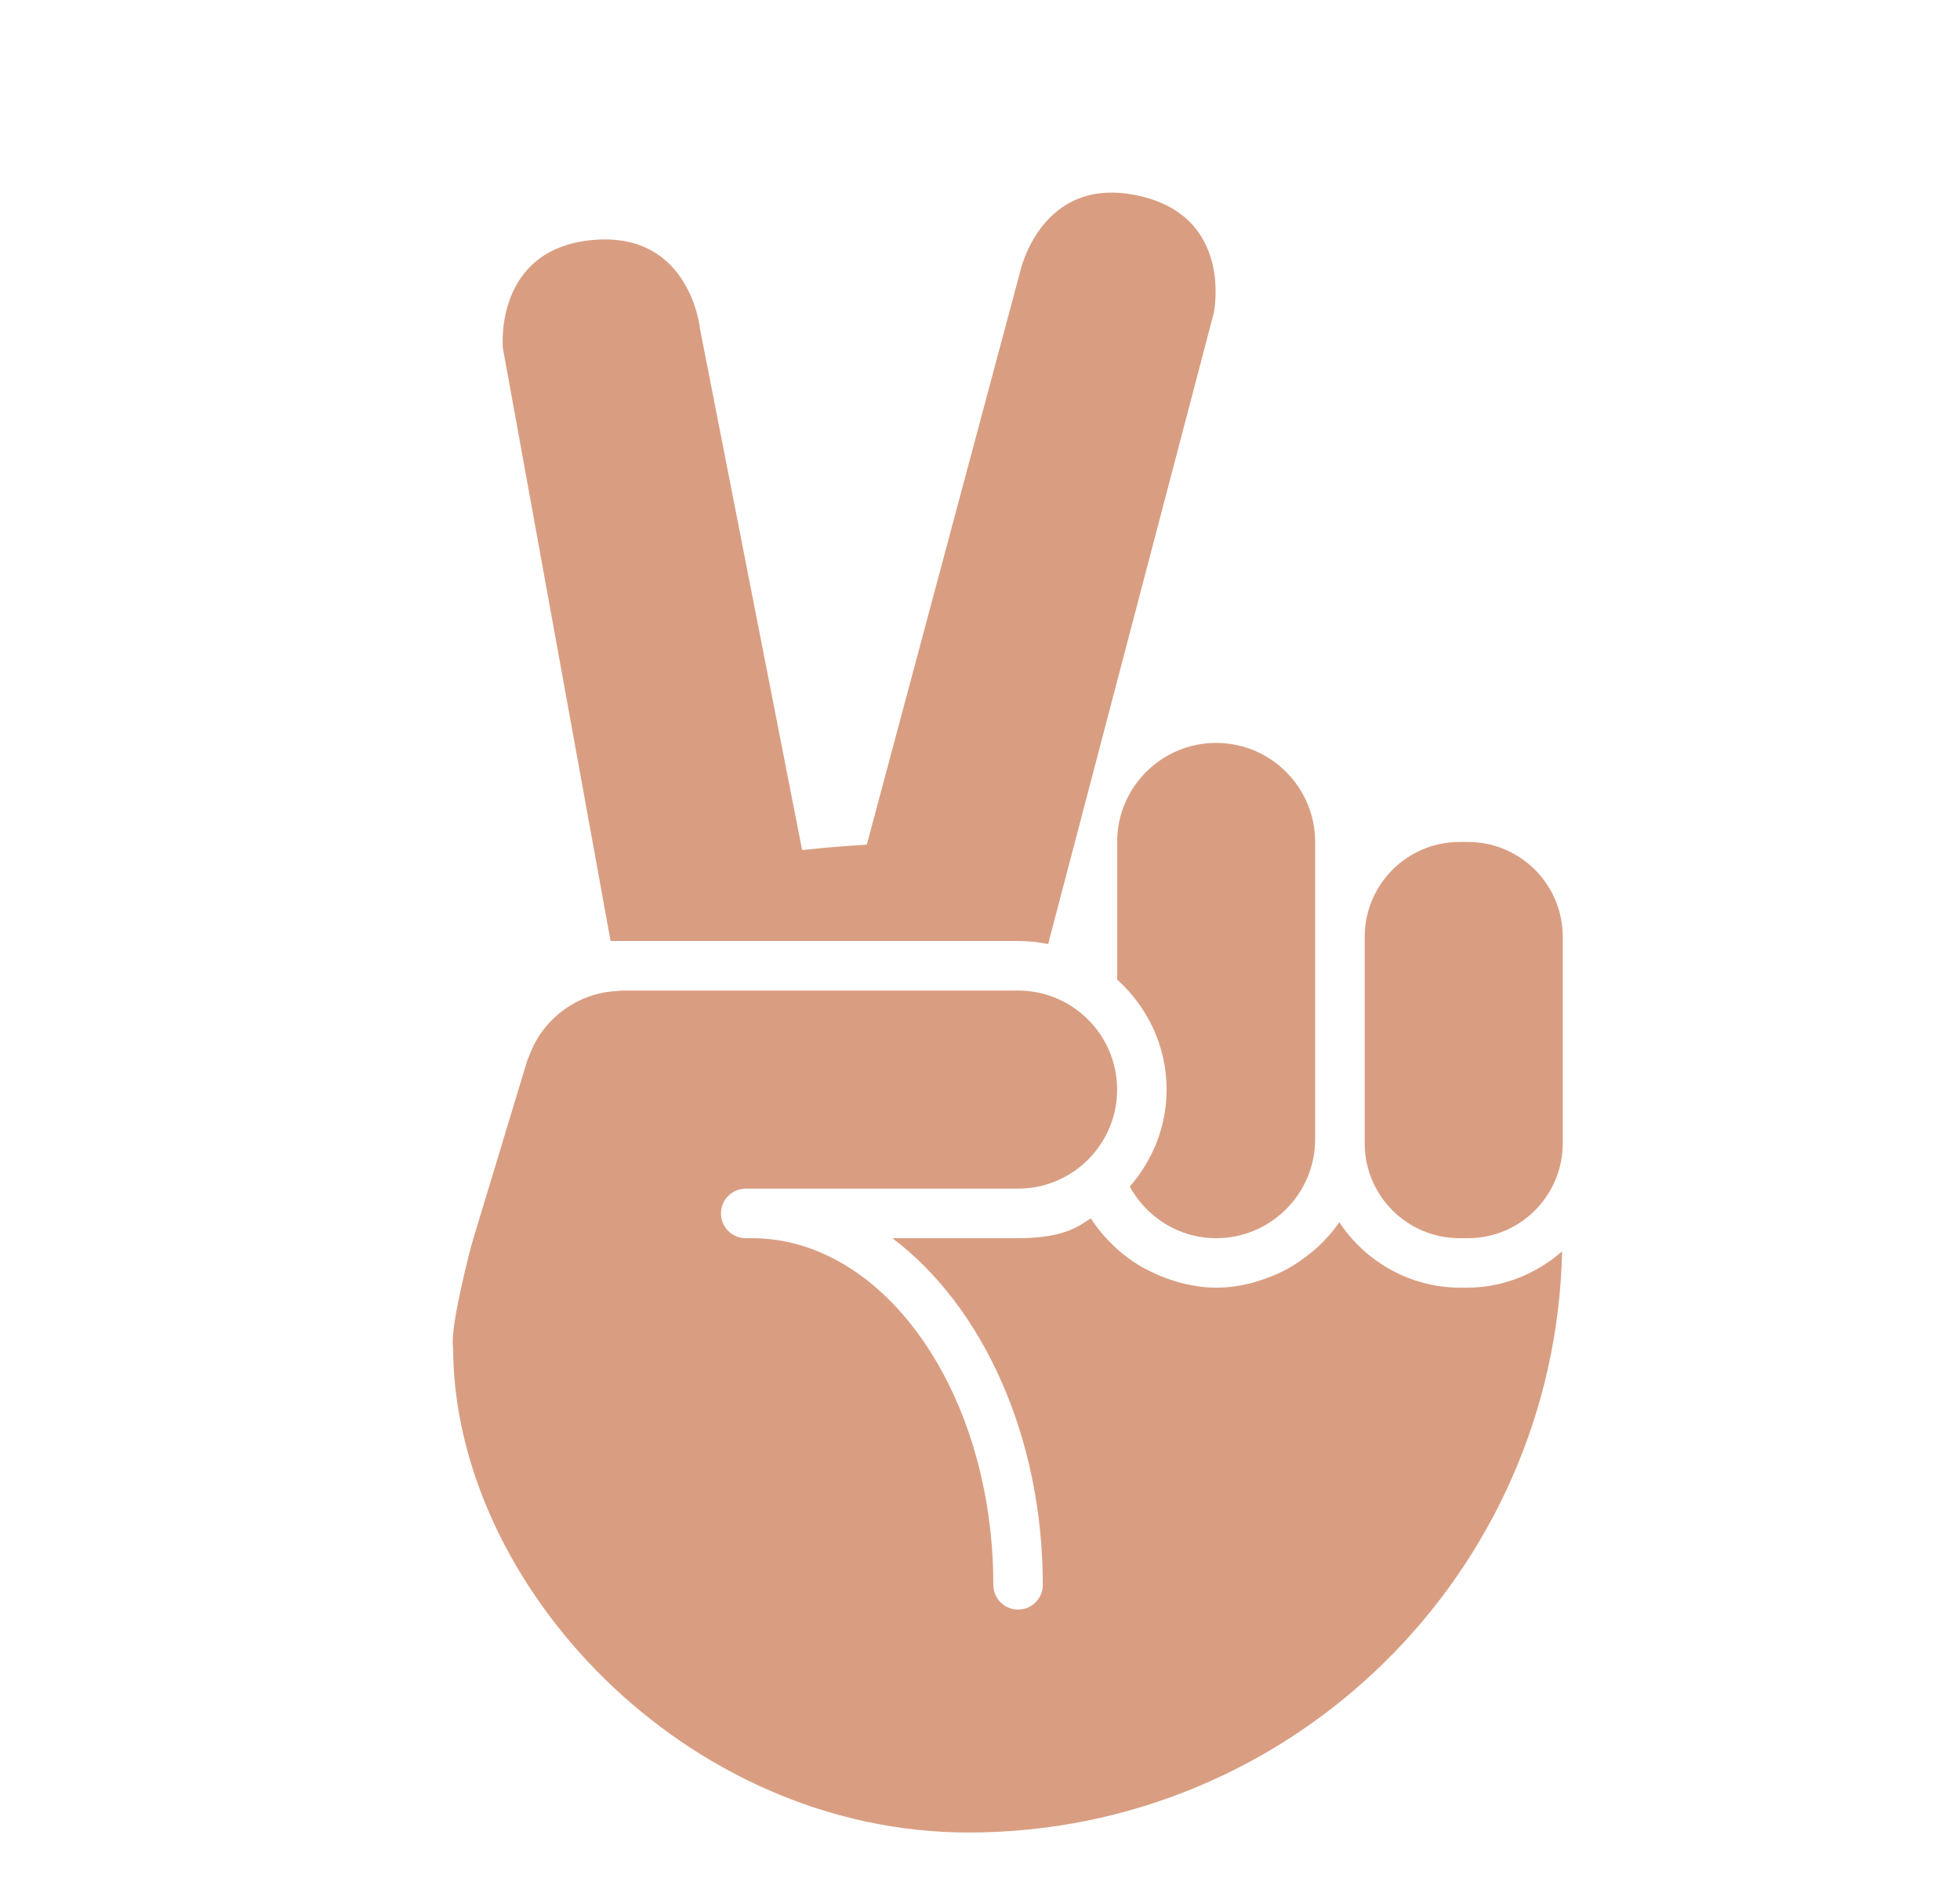 <svg width="25" height="24" viewBox="0 0 25 24" fill="none" xmlns="http://www.w3.org/2000/svg">
<path d="M14.51 2.493C13.274 2.23 13.012 3.465 13.012 3.465L11.056 10.772C10.774 10.787 10.501 10.812 10.231 10.84L8.93 4.201C8.93 4.201 8.811 2.943 7.553 3.061C6.295 3.18 6.414 4.437 6.414 4.437L7.788 12H7.933H9.196H10.322H10.795H11.091H12.986C13.117 12 13.245 12.014 13.369 12.039L15.482 3.991C15.482 3.991 15.745 2.755 14.51 2.493Z" fill="#D99E82"/>
<path d="M19.933 14.579C19.933 15.248 19.392 15.79 18.723 15.79H18.617C17.948 15.79 17.407 15.248 17.407 14.579V11.948C17.407 11.279 17.948 10.737 18.617 10.737H18.723C19.392 10.737 19.933 11.279 19.933 11.948V14.579Z" fill="#D99E82"/>
<path d="M15.512 9.474C14.815 9.474 14.249 10.04 14.249 10.737V12.491C14.633 12.838 14.88 13.335 14.88 13.895C14.88 14.37 14.699 14.8 14.41 15.132C14.625 15.522 15.035 15.79 15.512 15.79C16.209 15.79 16.775 15.224 16.775 14.526V10.737C16.775 10.04 16.209 9.474 15.512 9.474Z" fill="#D99E82"/>
<path d="M18.709 16.421H18.631C17.984 16.421 17.415 16.089 17.083 15.586C17.005 15.701 16.912 15.804 16.811 15.9C16.78 15.929 16.747 15.954 16.713 15.981C16.638 16.043 16.559 16.1 16.475 16.15C16.433 16.175 16.392 16.198 16.348 16.219C16.259 16.263 16.168 16.298 16.073 16.328C16.03 16.34 15.99 16.356 15.946 16.366C15.806 16.4 15.662 16.421 15.512 16.421C15.363 16.421 15.221 16.398 15.082 16.365C15.034 16.354 14.988 16.338 14.941 16.323C14.855 16.296 14.772 16.261 14.692 16.222C14.64 16.196 14.589 16.173 14.54 16.143C14.436 16.08 14.339 16.009 14.249 15.928C14.122 15.812 14.007 15.684 13.915 15.538L13.916 15.536C13.789 15.608 13.617 15.79 12.985 15.79H11.383C12.526 16.652 13.301 18.31 13.301 20.211C13.301 20.385 13.16 20.526 12.985 20.526C12.811 20.526 12.67 20.385 12.67 20.211C12.67 17.773 11.288 15.79 9.591 15.79H9.512C9.337 15.79 9.196 15.648 9.196 15.474C9.196 15.3 9.337 15.158 9.512 15.158H10.459H12.985C13.683 15.158 14.249 14.592 14.249 13.895C14.249 13.198 13.683 12.632 12.985 12.632H7.933C7.913 12.632 7.894 12.637 7.873 12.638C7.828 12.64 7.782 12.644 7.737 12.651C7.698 12.658 7.66 12.665 7.622 12.675C7.582 12.685 7.543 12.697 7.505 12.711C7.465 12.725 7.428 12.741 7.39 12.759C7.354 12.776 7.32 12.795 7.286 12.816C7.251 12.836 7.217 12.858 7.184 12.883C7.152 12.907 7.12 12.934 7.09 12.961C7.061 12.987 7.033 13.014 7.006 13.043C6.977 13.074 6.951 13.106 6.925 13.14C6.901 13.172 6.879 13.205 6.858 13.239C6.837 13.274 6.818 13.309 6.8 13.347C6.781 13.385 6.764 13.426 6.749 13.467C6.742 13.487 6.731 13.505 6.725 13.525L6.039 15.79C5.974 16.001 5.736 16.971 5.779 17.174C5.779 20.211 8.745 23.369 12.354 23.369C16.483 23.369 19.834 20.065 19.925 15.958C19.598 16.242 19.176 16.421 18.709 16.421Z" fill="#D99E82"/>
</svg>
